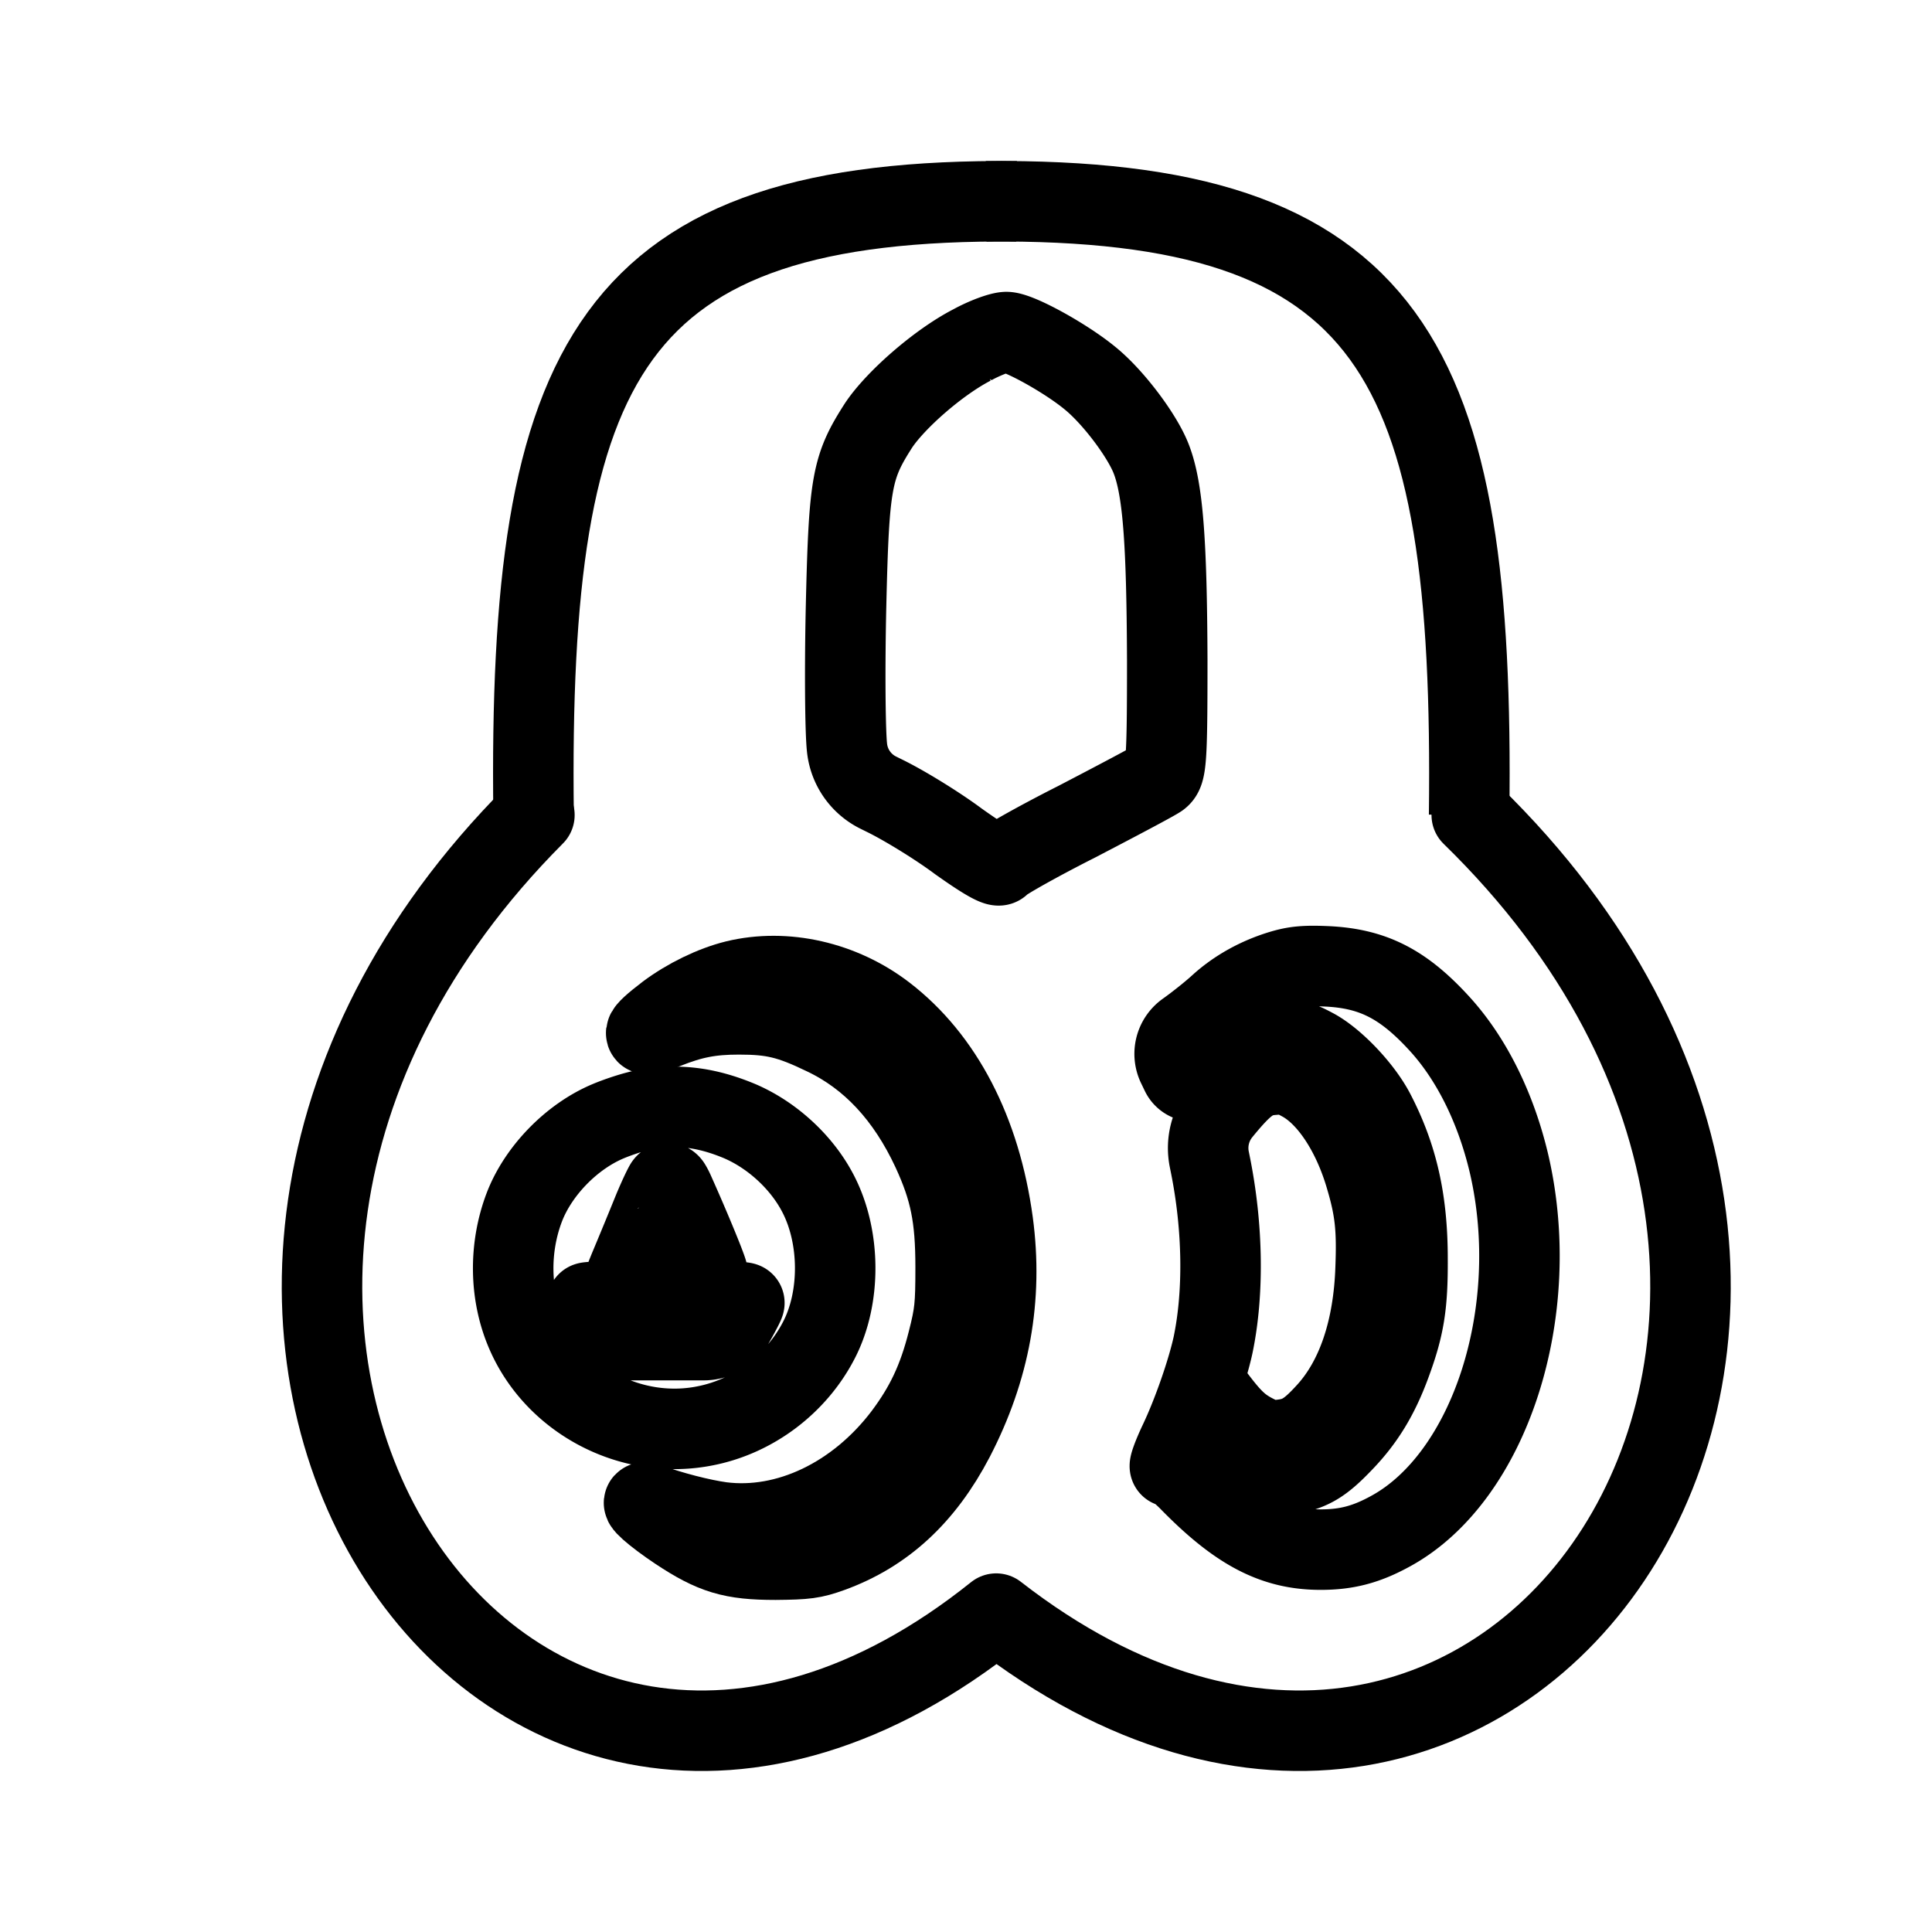 <svg xmlns="http://www.w3.org/2000/svg" width="192" height="192" fill="none" viewBox="0 0 192 192" stroke="#000" stroke-linejoin="bevel" stroke-width="8"><path d="M146 81.007c.566-45.38-7.58-61.378-48-61"/><path d="M53.027 81.007c-.566-45.38 7.58-61.378 48-61"/><path stroke-linecap="round" d="M146.261 81c50.707 49.412 3.446 118.788-47.261 79.359M53.109 81C3.872 130.412 49.763 199.788 99 160.359"/><path d="M64.09 110.279c-.867.144-2.482.658-3.615 1.131-3.664 1.521-7.014 4.975-8.388 8.613-1.518 4.029-1.446 8.634.217 12.458 2.917 6.742 10.533 10.689 17.813 9.209 4.772-.945 9.014-4.152 11.256-8.49 2.193-4.214 2.17-10.258-.073-14.575-1.614-3.124-4.58-5.838-7.809-7.215-3.302-1.377-6.17-1.727-9.4-1.131Zm2.917 8.203c1.687 3.761 3.399 7.955 3.302 8.037-.313.247-8.653 2.488-8.75 2.344-.072-.103.41-1.46 1.061-3.022a534.296 534.296 0 0 0 2.338-5.674c.427-1.01.832-1.896 1.095-2.376.154-.28.419-.291.588-.019.119.192.25.444.366.71Zm6.966 10.997c0 .103-.458.987-1.012 1.953a3.503 3.503 0 0 1-3.032 1.748H62.67a3.707 3.707 0 0 1-3.159-1.768 40.978 40.978 0 0 1-1.157-1.953c-.048-.103 3.254-.185 7.761-.185 4.99 0 7.858.082 7.858.205Zm53.349-33.033c-2.289.695-4.428 1.862-6.164 3.446-.755.695-2.214 1.862-3.271 2.612a2.726 2.726 0 0 0-.88 3.414l.15.31.216.451a1.41 1.41 0 0 0 2.326.327c.88-.945 2.088-1.945 3.145-2.501 1.484-.806 2.038-.945 3.95-1.056 2.088-.083 2.315-.028 3.875.806 2.013 1.112 4.68 3.918 5.912 6.253 2.29 4.391 3.297 8.754 3.297 14.59.025 4.613-.328 6.781-1.686 10.449-1.183 3.224-2.617 5.558-4.705 7.726-2.013 2.112-3.07 2.779-5.183 3.224-2.818.611-5.485-.473-8.278-3.419l-.243-.252a3.26 3.26 0 0 1-.713-3.388l.108-.307a.922.922 0 0 1 1.603-.249c1.635 2.168 2.44 2.918 3.899 3.668 1.082.556 1.586.667 2.667.528 1.762-.194 2.718-.778 4.555-2.806 2.943-3.252 4.604-8.171 4.805-14.257.151-3.918-.05-5.836-.981-8.976-1.308-4.53-3.749-8.199-6.416-9.616-1.107-.611-1.585-.722-2.818-.611-1.862.139-2.843.861-5.158 3.696a5.699 5.699 0 0 0-1.155 4.712l.098.485c1.258 6.225 1.359 12.756.277 17.952-.553 2.557-2.013 6.809-3.397 9.699-.654 1.39-1.031 2.474-.855 2.39.201-.083.981.5 1.862 1.39 4.856 4.974 8.454 6.864 13.083 6.864 2.617 0 4.58-.528 6.995-1.862 9.838-5.419 15.097-21.76 11.75-36.378-1.283-5.53-3.698-10.477-6.919-14.006-3.648-4.002-6.693-5.53-11.322-5.725-2.064-.083-3.045 0-4.429.417ZM96.62 34.27c-3.35 1.72-7.656 5.495-9.33 8.036-2.632 4.111-2.92 5.606-3.207 17.79-.143 6.167-.095 12.558.096 14.24a5.628 5.628 0 0 0 3.098 4.432l.635.314c1.914.935 5.215 2.953 7.32 4.523 2.68 1.906 4.02 2.653 4.164 2.317.143-.262 3.541-2.205 7.608-4.26 4.02-2.094 7.704-4.037 8.183-4.374.717-.523.813-1.532.813-11.698-.048-11.885-.431-17.08-1.627-20.07-.909-2.28-3.732-6.054-6.029-7.923-2.441-2.018-7.13-4.597-8.326-4.597-.574 0-2.106.56-3.398 1.27Z"/><path d="M73.1 97.44c-2.253.556-4.813 1.808-6.817 3.309-2.699 2.058-2.754 2.531-.166 1.474 2.643-1.057 4.48-1.418 7.317-1.418 3.367 0 5.036.389 8.487 2.057 4.618 2.197 8.18 6.035 10.712 11.485 1.78 3.865 2.337 6.59 2.337 11.595 0 3.837-.084 4.644-.78 7.369-.973 3.837-2.225 6.451-4.367 9.315-4.675 6.173-11.603 9.482-18.142 8.648-2.003-.278-4.952-1.029-7.4-1.919-.975-.333.722 1.168 3.06 2.725 3.561 2.364 5.425 2.92 9.71 2.92 3.06-.028 3.729-.111 5.51-.751 5.286-1.918 9.265-5.589 12.242-11.289 3.59-6.924 4.87-13.987 3.868-21.467-1.225-9.037-4.981-16.267-10.74-20.688-4.285-3.281-9.878-4.56-14.83-3.365Z"/></svg>